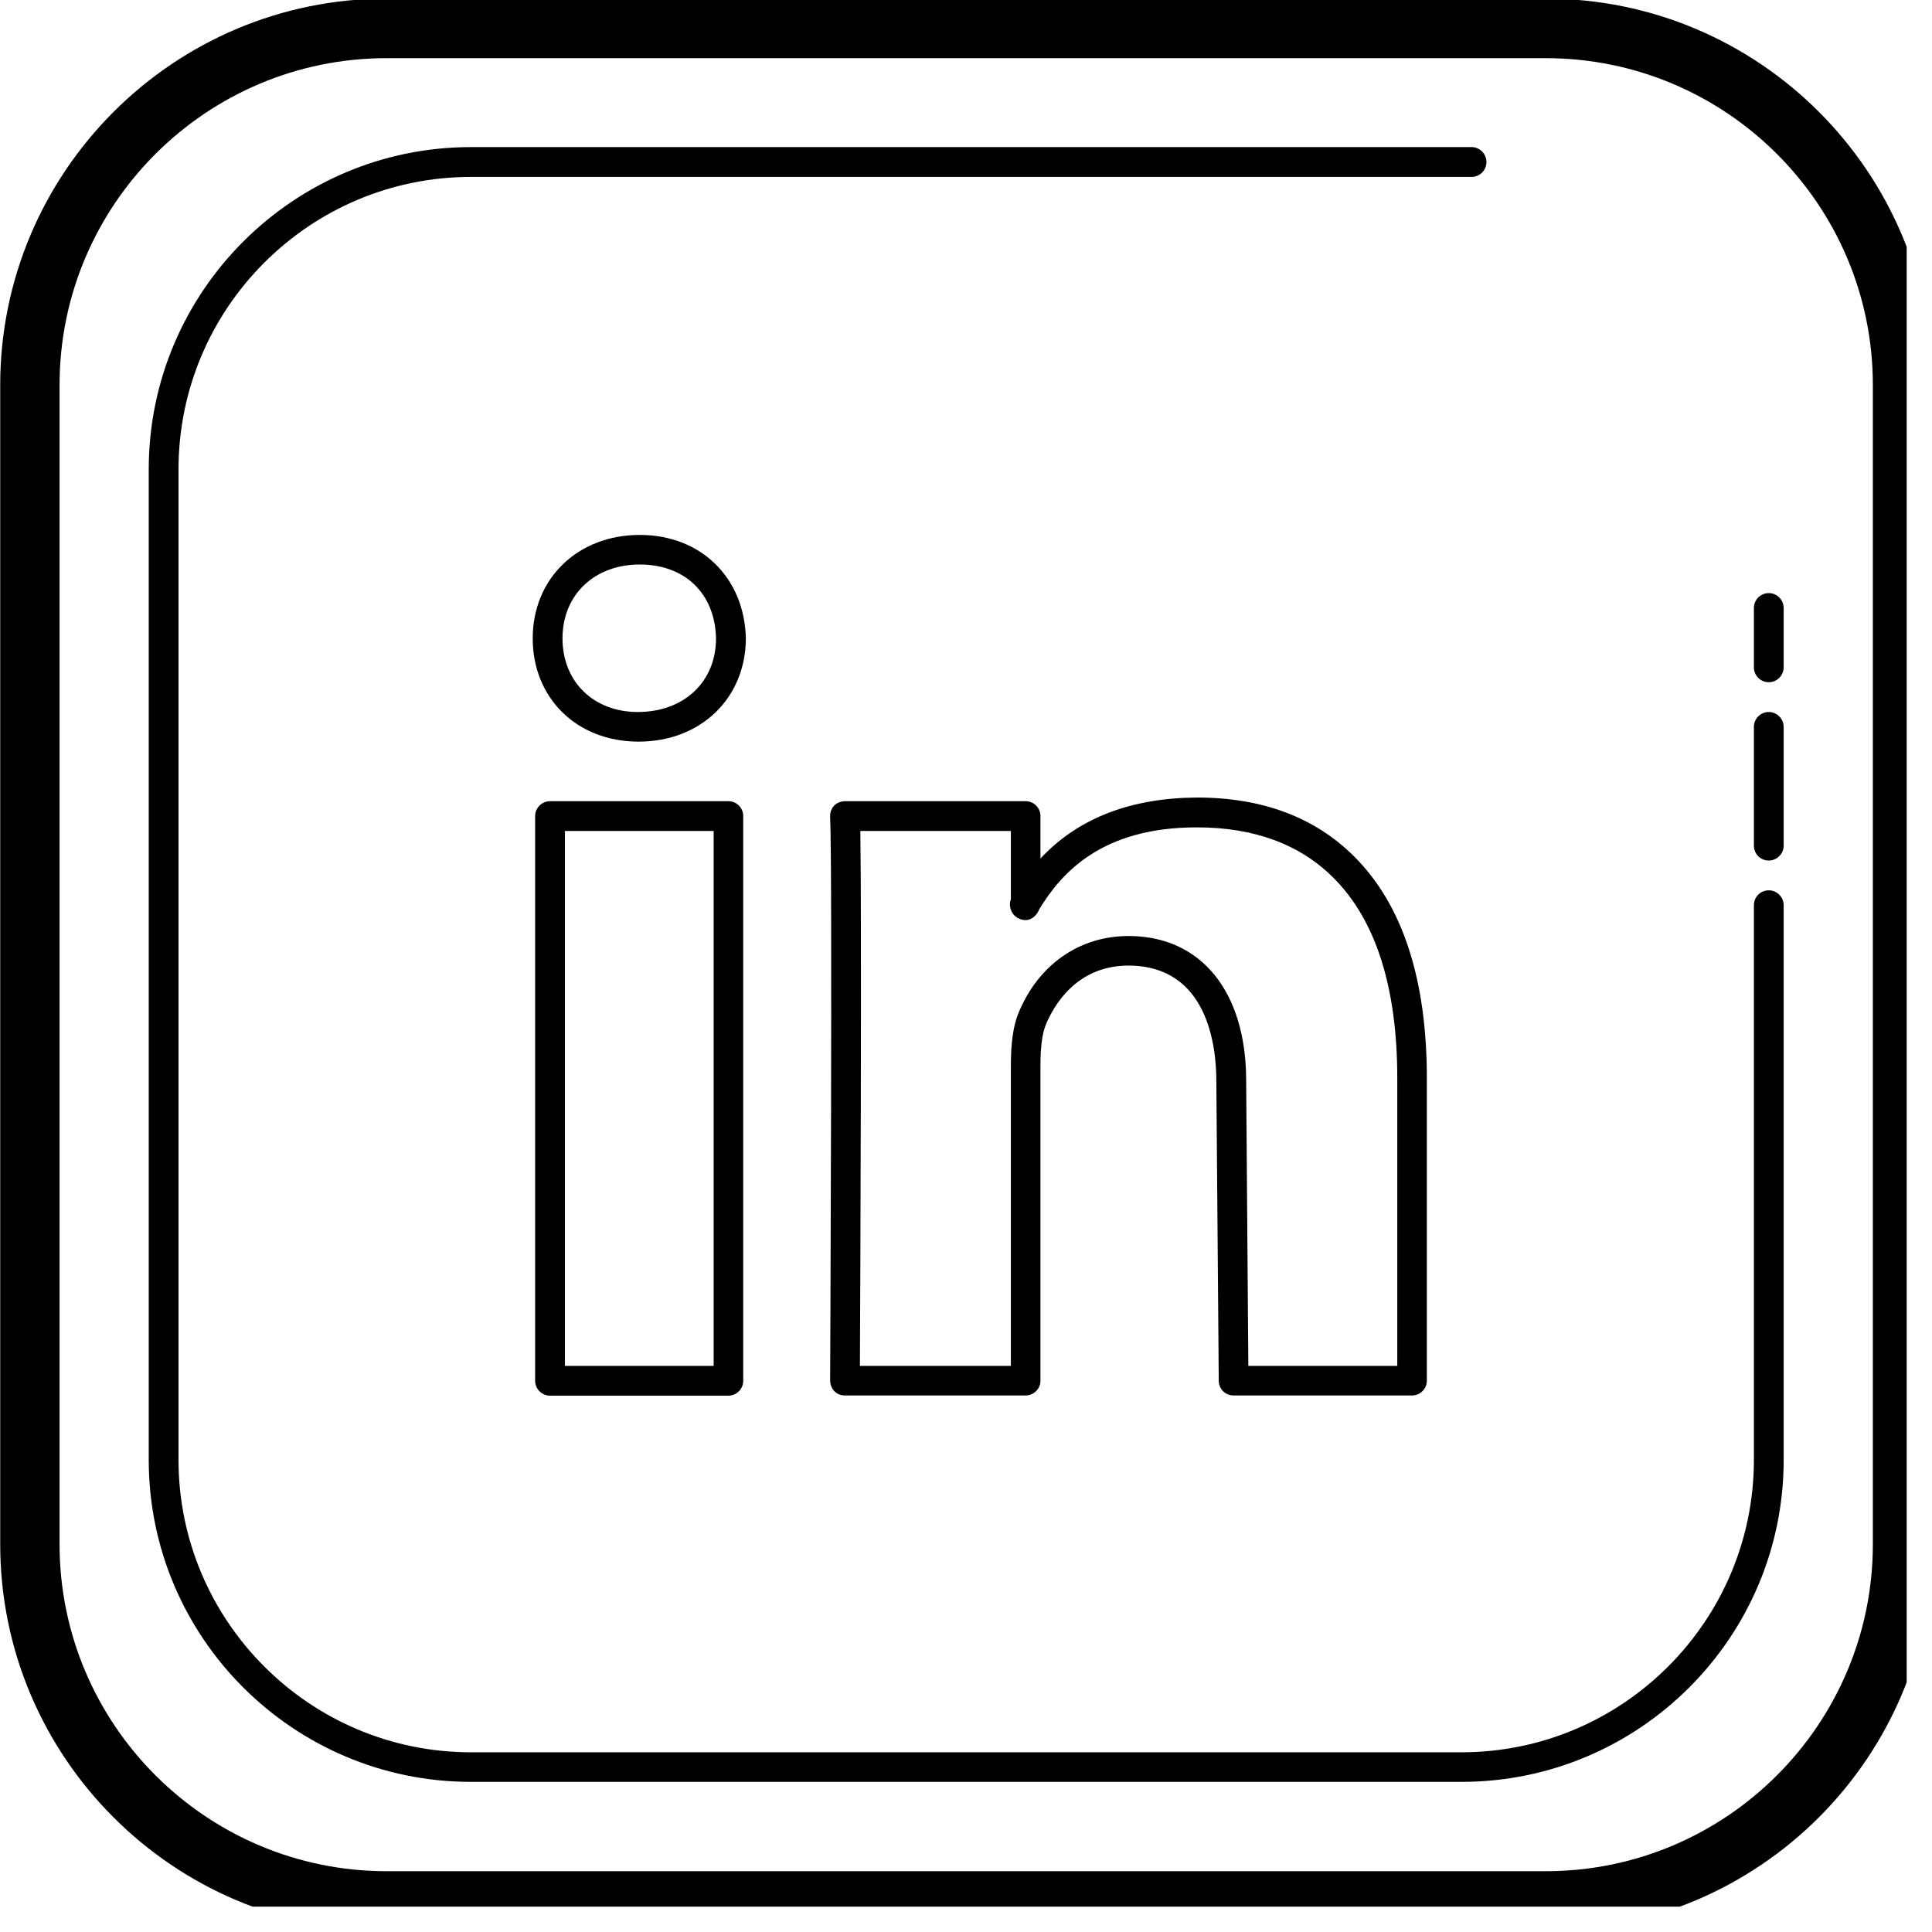 <?xml version="1.0" encoding="UTF-8"?>
<svg xmlns="http://www.w3.org/2000/svg" xmlns:xlink="http://www.w3.org/1999/xlink" width="37.5pt" height="37.5pt" viewBox="0 0 37.5 37.5" version="1.2">
<defs>
<clipPath id="clip1">
  <path d="M 0 0 L 37.008 0 L 37.008 37.008 L 0 37.008 Z M 0 0 "/>
</clipPath>
</defs>
<g id="surface1">
<g clip-path="url(#clip1)" clip-rule="nonzero">
<path style=" stroke:none;fill-rule:nonzero;fill:rgb(0%,0%,0%);fill-opacity:1;" d="M 7.504 -0.027 C 3.367 -0.027 0.004 3.34 0.004 7.473 L 0.004 29.973 C 0.004 34.109 3.367 37.473 7.504 37.473 L 30.004 37.473 C 34.141 37.473 37.504 34.109 37.504 29.973 L 37.504 7.473 C 37.504 3.336 34.141 -0.027 30.004 -0.027 Z M 7.504 1.129 L 30.004 1.129 C 33.504 1.129 36.352 3.973 36.352 7.473 L 36.352 29.973 C 36.352 33.473 33.504 36.32 30.004 36.32 L 7.504 36.32 C 4.004 36.32 1.156 33.473 1.156 29.973 L 1.156 7.473 C 1.156 3.973 4.004 1.129 7.504 1.129 Z M 9.141 2.855 C 5.695 2.855 2.887 5.66 2.887 9.109 L 2.887 28.336 C 2.887 31.785 5.695 34.586 9.141 34.586 L 28.367 34.586 C 31.816 34.586 34.621 31.785 34.621 28.336 L 34.621 17.57 C 34.621 17.41 34.488 17.281 34.332 17.281 C 34.172 17.281 34.043 17.41 34.043 17.57 L 34.043 28.336 C 34.043 31.465 31.496 34.012 28.367 34.012 L 9.141 34.012 C 6.012 34.012 3.465 31.465 3.465 28.336 L 3.465 9.109 C 3.465 5.98 6.012 3.434 9.141 3.434 L 28.562 3.434 C 28.723 3.434 28.852 3.305 28.852 3.145 C 28.852 2.988 28.723 2.855 28.562 2.855 Z M 12.418 10.383 C 11.215 10.383 10.34 11.227 10.34 12.391 C 10.34 13.551 11.195 14.395 12.395 14.395 C 13.602 14.395 14.477 13.551 14.477 12.383 C 14.445 11.203 13.598 10.383 12.418 10.383 Z M 12.418 10.957 C 13.297 10.957 13.879 11.523 13.898 12.391 C 13.898 13.23 13.281 13.82 12.379 13.82 C 11.52 13.82 10.918 13.23 10.918 12.391 C 10.918 11.547 11.535 10.957 12.418 10.957 Z M 34.332 11.512 C 34.172 11.512 34.043 11.641 34.043 11.801 L 34.043 12.953 C 34.043 13.113 34.172 13.242 34.332 13.242 C 34.488 13.242 34.621 13.113 34.621 12.953 L 34.621 11.801 C 34.621 11.641 34.488 11.512 34.332 11.512 Z M 34.332 13.82 C 34.172 13.82 34.043 13.949 34.043 14.109 L 34.043 16.414 C 34.043 16.574 34.172 16.703 34.332 16.703 C 34.488 16.703 34.621 16.574 34.621 16.414 L 34.621 14.109 C 34.621 13.949 34.488 13.82 34.332 13.82 Z M 23.234 15.48 C 21.969 15.488 20.938 15.867 20.195 16.664 L 20.195 15.836 C 20.195 15.68 20.066 15.551 19.906 15.551 L 16.402 15.551 C 16.324 15.551 16.246 15.582 16.191 15.637 C 16.137 15.695 16.109 15.773 16.113 15.852 C 16.16 16.859 16.113 26.699 16.113 26.797 C 16.113 26.875 16.145 26.949 16.195 27.004 C 16.25 27.059 16.324 27.086 16.402 27.086 L 19.906 27.086 C 20.066 27.086 20.195 26.957 20.195 26.801 L 20.195 20.676 C 20.195 20.324 20.23 20.062 20.297 19.895 C 20.438 19.551 20.875 18.742 21.902 18.742 C 23.441 18.742 23.609 20.305 23.609 20.98 L 23.656 26.801 C 23.656 26.961 23.785 27.086 23.945 27.086 L 27.406 27.086 C 27.566 27.086 27.695 26.957 27.695 26.801 L 27.695 20.926 C 27.695 19.008 27.223 17.559 26.285 16.625 C 25.523 15.863 24.5 15.48 23.234 15.48 Z M 10.676 15.551 C 10.52 15.551 10.387 15.68 10.387 15.84 L 10.387 26.801 C 10.387 26.961 10.52 27.09 10.676 27.09 L 14.137 27.09 C 14.297 27.09 14.426 26.961 14.426 26.801 L 14.426 15.84 C 14.426 15.68 14.297 15.551 14.137 15.551 Z M 23.227 16.059 L 23.234 16.059 C 24.34 16.059 25.23 16.387 25.879 17.035 C 26.703 17.855 27.121 19.164 27.121 20.926 L 27.121 26.512 L 24.23 26.512 L 24.188 20.977 C 24.188 19.246 23.312 18.168 21.906 18.168 C 20.945 18.168 20.145 18.73 19.762 19.68 C 19.668 19.914 19.621 20.242 19.621 20.676 L 19.621 26.512 L 16.691 26.512 C 16.699 24.957 16.727 17.875 16.699 16.129 L 19.621 16.129 L 19.621 17.457 C 19.586 17.539 19.602 17.633 19.645 17.711 C 19.695 17.801 19.805 17.859 19.906 17.859 C 20.027 17.859 20.129 17.762 20.172 17.648 C 20.594 16.957 21.371 16.059 23.227 16.059 Z M 10.965 16.129 L 13.852 16.129 L 13.852 26.512 L 10.965 26.512 Z M 10.965 16.129 "/>
</g>
</g>
</svg>
